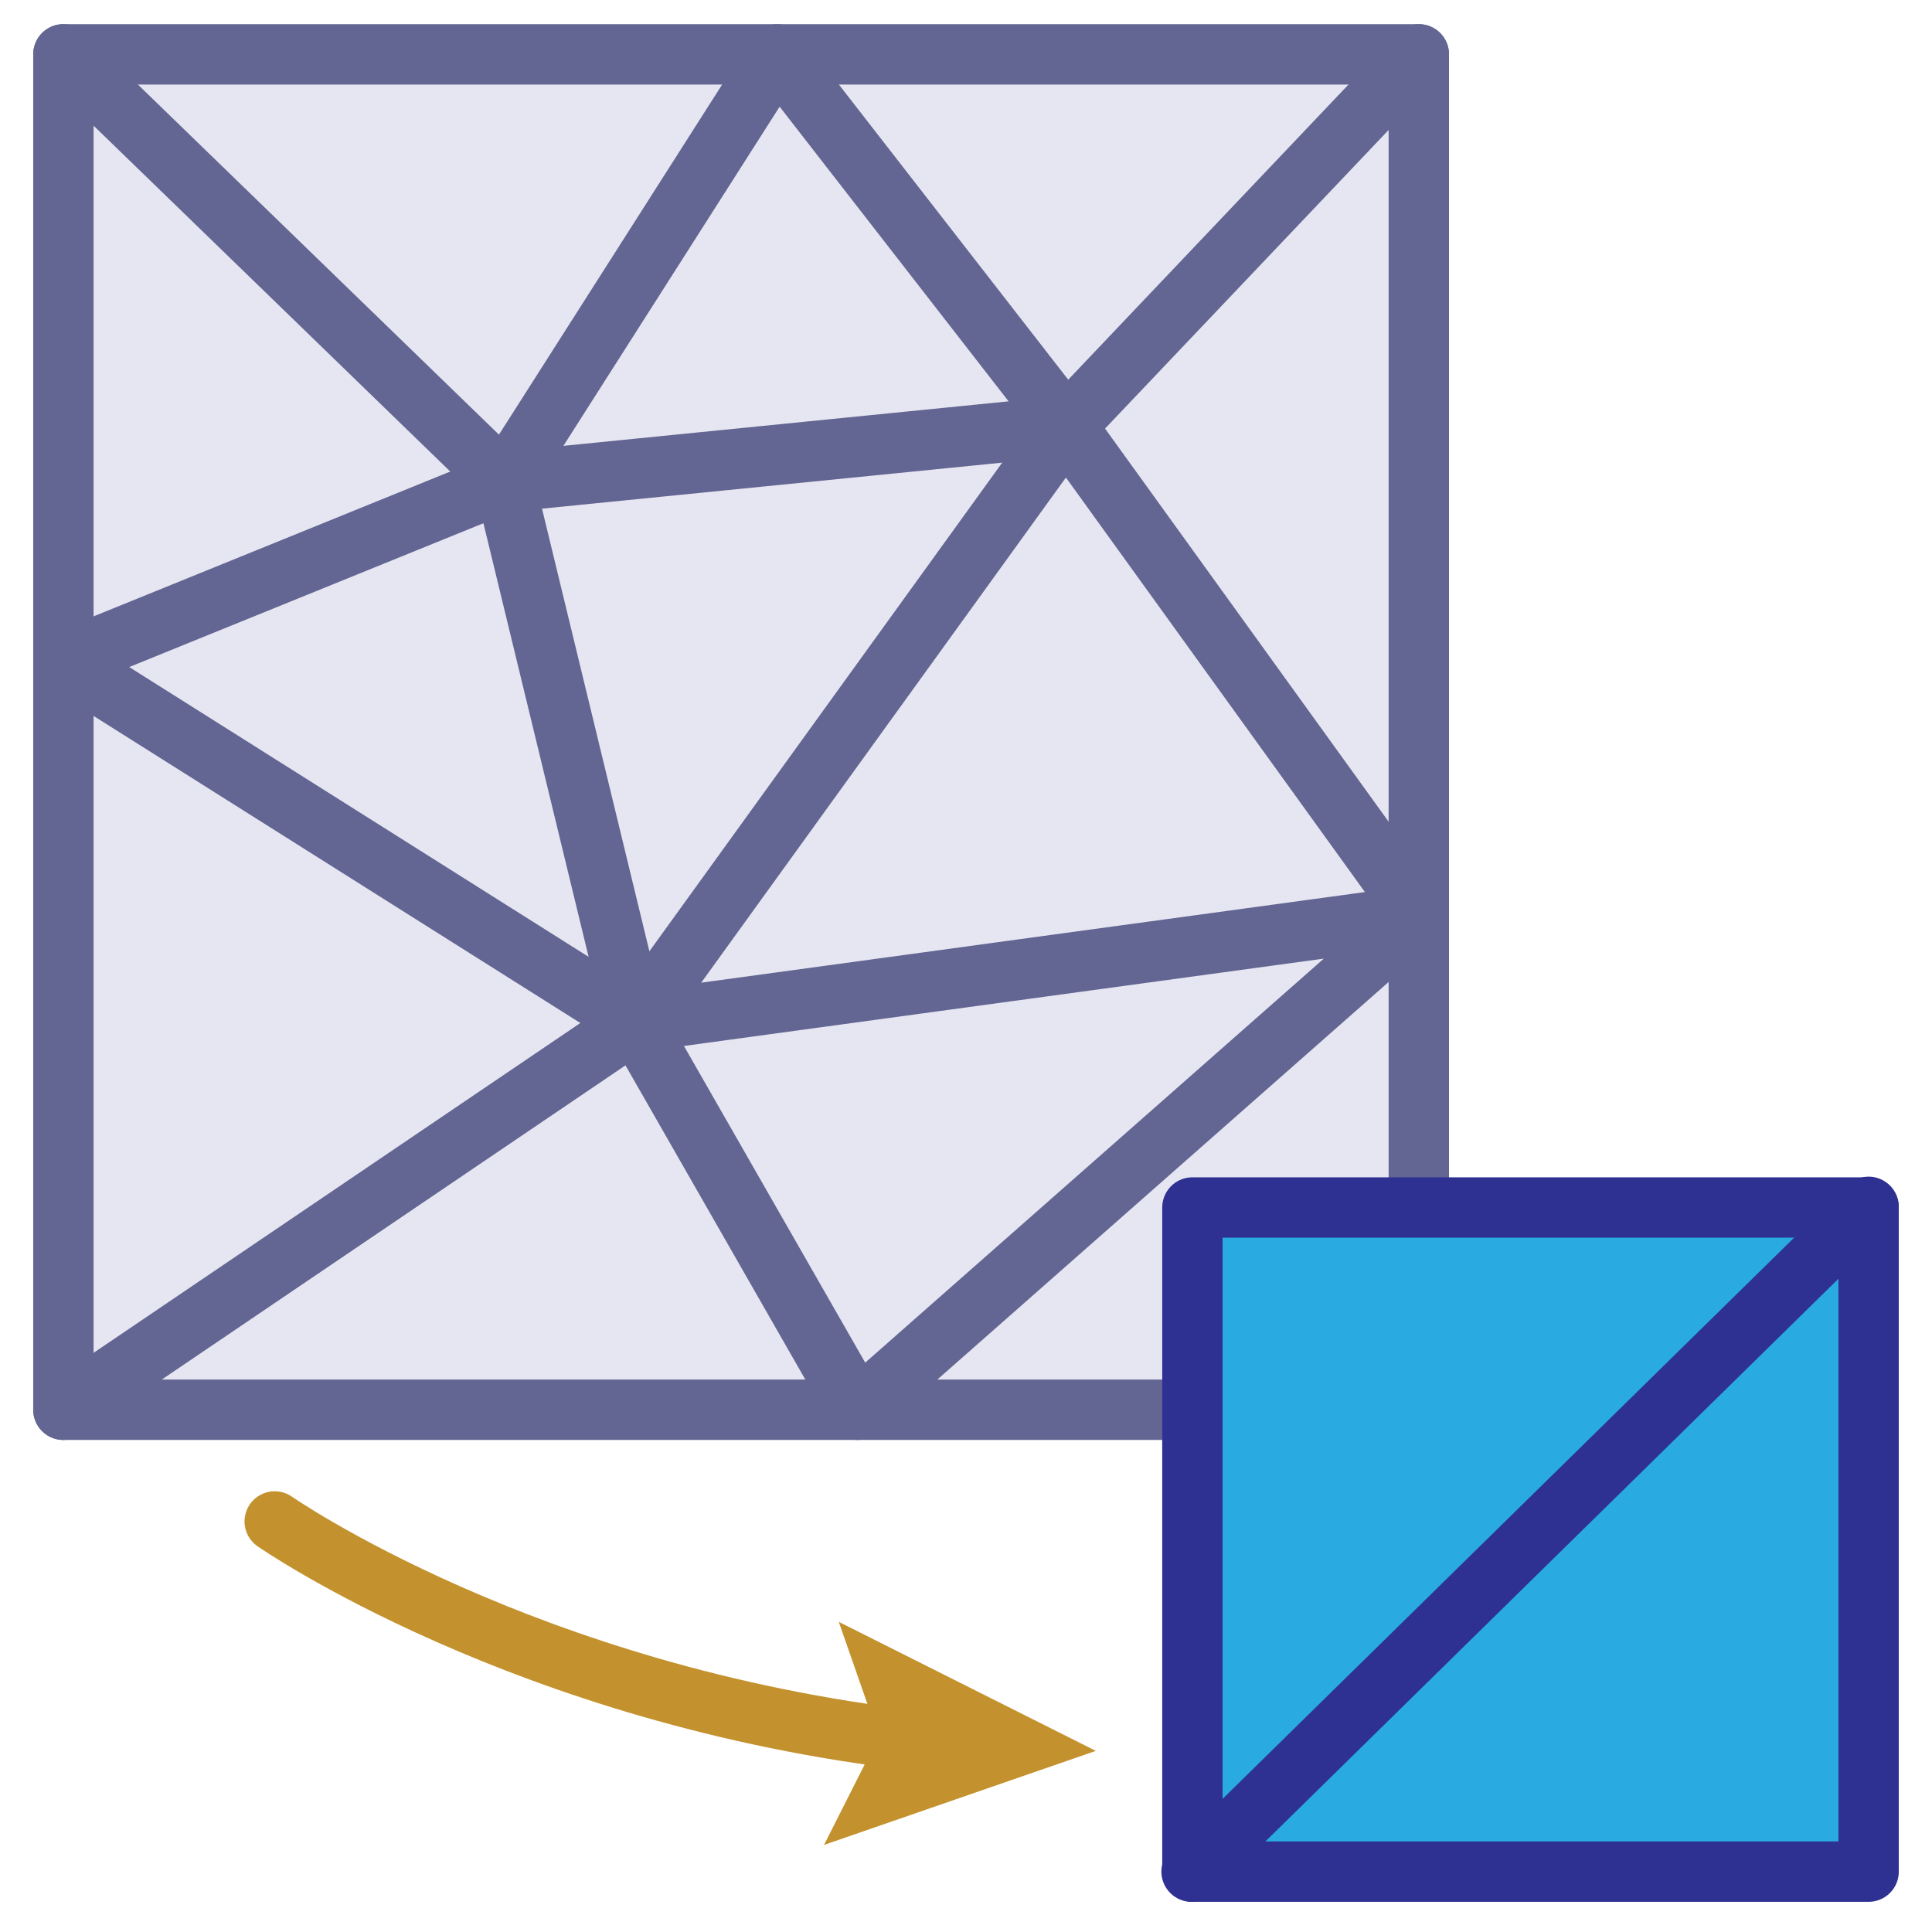 <?xml version="1.0" encoding="utf-8"?>
<!-- Generator: Adobe Illustrator 16.0.4, SVG Export Plug-In . SVG Version: 6.00 Build 0)  -->
<!DOCTYPE svg PUBLIC "-//W3C//DTD SVG 1.1//EN" "http://www.w3.org/Graphics/SVG/1.1/DTD/svg11.dtd">
<svg version="1.1" xmlns="http://www.w3.org/2000/svg" xmlns:xlink="http://www.w3.org/1999/xlink" x="0px" y="0px" width="640px"
	 height="640px" viewBox="0 0 640 640" enable-background="new 0 0 640 640" xml:space="preserve">
<g id="Layer_1">
	<g>
		
			<rect x="21" y="18" fill="#E6E6F2" stroke="#636592" stroke-width="20" stroke-linecap="round" stroke-linejoin="round" stroke-miterlimit="10" width="449" height="449"/>
		
			<polyline fill="none" stroke="#636592" stroke-width="20" stroke-linecap="round" stroke-linejoin="round" stroke-miterlimit="10" points="
			21,18 167.124,159.696 210.519,338.588 21,467 		"/>
		
			<polyline fill="none" stroke="#636592" stroke-width="20" stroke-linecap="round" stroke-linejoin="round" stroke-miterlimit="10" points="
			470,303.164 210.519,338.588 21,219.032 167.124,159.696 257.456,18 353.101,141.099 210.519,338.588 284.023,467 470,303.164 
			353.101,141.099 470,18 		"/>
		
			<line fill="none" stroke="#636592" stroke-width="20" stroke-linecap="round" stroke-linejoin="round" stroke-miterlimit="10" x1="167.124" y1="159.696" x2="353.101" y2="141.099"/>
	</g>
</g>
<g id="Layer_2">
	<g>
		
			<rect x="395" y="400" fill="#29ABE2" stroke="#2E3192" stroke-width="20" stroke-linecap="round" stroke-linejoin="round" stroke-miterlimit="10" width="224" height="220"/>
		
			<path fill="#29ABE2" stroke="#2E3192" stroke-width="20" stroke-linecap="round" stroke-linejoin="round" stroke-miterlimit="10" d="
			M394.724,620L619,399.783L394.724,620z"/>
	</g>
	<g>
		<g>
			<path fill="none" stroke="#C3922E" stroke-width="20" stroke-linecap="round" stroke-linejoin="round" d="M91,504
				c0,0,82.975,57.854,212.395,72.608"/>
			<g>
				<polygon fill="#C3922E" points="272.964,611.158 291.106,575.245 277.852,537.257 363,580 				"/>
			</g>
		</g>
	</g>
</g>
</svg>
